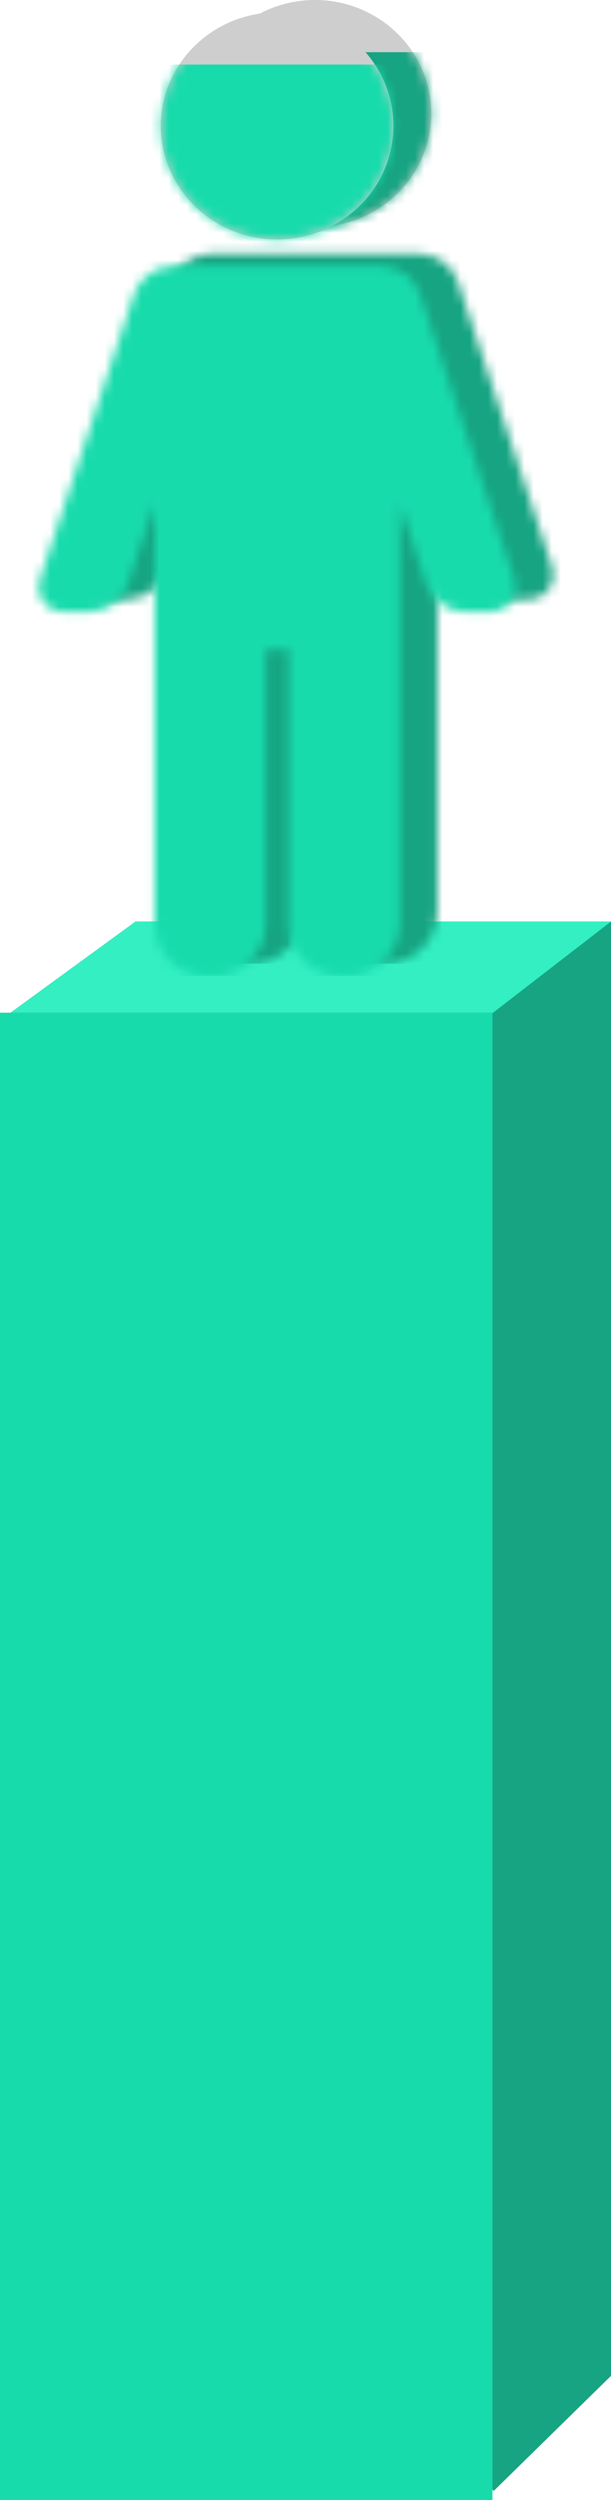 <svg width="67" height="274" viewBox="0 0 67 274" fill="none" xmlns="http://www.w3.org/2000/svg">
<path d="M67 202.956V101L38.929 122.703L31 202.956L54.143 221L67 202.956Z" fill="#787878"/>
<path d="M14.865 101L0 111.833L51.273 114L67 101H14.865Z" fill="#8D8D8D"/>
<path d="M67 260.393V101L38.929 132.108L31 247.137L54.143 273L67 260.393Z" fill="#787878"/>
<path d="M14.865 101L0 111.833L51.273 114L67 101H14.865Z" fill="#33EFC2"/>
<path d="M34.536 24.89C41.567 24.89 47.287 19.308 47.287 12.445C47.287 5.583 41.567 0 34.536 0C27.504 0 21.785 5.583 21.785 12.445C21.785 19.308 27.504 24.89 34.536 24.89Z" fill="#CECECE"/>
<mask id="mask0" mask-type="alpha" maskUnits="userSpaceOnUse" x="21" y="0" width="27" height="25">
<path d="M34.536 24.89C41.567 24.89 47.287 19.308 47.287 12.445C47.287 5.583 41.567 0 34.536 0C27.504 0 21.785 5.583 21.785 12.445C21.785 19.308 27.504 24.89 34.536 24.89Z" fill="#A2A2A2"/>
</mask>
<g mask="url(#mask0)">
<rect x="-8.889" y="5.72" width="89.727" height="22.003" fill="#16A482"/>
</g>
<mask id="mask1" mask-type="alpha" maskUnits="userSpaceOnUse" x="8" y="27" width="53" height="79">
<path d="M60.505 62.029L50.175 30.792C49.622 29.119 47.779 27.81 45.979 27.81H44.435H43.331H25.733H24.63H23.086C21.285 27.81 19.442 29.119 18.889 30.792L8.562 62.029C8.256 62.956 8.383 63.893 8.912 64.601C9.44 65.31 10.315 65.716 11.313 65.716H13.961C15.761 65.716 17.604 64.407 18.157 62.735L21.099 53.834V65.854V66.432V99.929C21.099 103.096 23.739 105.672 26.983 105.672H27.398C30.642 105.672 33.281 103.096 33.281 99.929V69.878H35.784V99.929C35.784 103.096 38.424 105.672 41.668 105.672H42.083C45.327 105.672 47.966 103.096 47.966 99.929V66.432V65.854V53.83L50.911 62.735C51.464 64.407 53.307 65.716 55.107 65.716H57.755C58.753 65.716 59.627 65.31 60.157 64.601C60.686 63.893 60.811 62.956 60.505 62.029Z" fill="black"/>
</mask>
<g mask="url(#mask1)">
<rect x="-48.117" y="25.083" width="165.476" height="80.53" fill="#16A482"/>
</g>
<path d="M30.386 26.245C37.417 26.245 43.138 20.662 43.138 13.8C43.138 6.937 37.417 1.354 30.386 1.354C23.355 1.354 17.636 6.937 17.636 13.8C17.636 20.662 23.355 26.245 30.386 26.245Z" fill="#CECECE"/>
<mask id="mask2" mask-type="alpha" maskUnits="userSpaceOnUse" x="17" y="1" width="27" height="26">
<path d="M30.386 26.245C37.417 26.245 43.138 20.662 43.138 13.8C43.138 6.937 37.417 1.354 30.386 1.354C23.355 1.354 17.636 6.937 17.636 13.8C17.636 20.662 23.355 26.245 30.386 26.245Z" fill="#F4F4F4"/>
</mask>
<g mask="url(#mask2)">
<rect x="-13.039" y="7.075" width="89.727" height="22.003" fill="#18DBAC"/>
</g>
<mask id="mask3" mask-type="alpha" maskUnits="userSpaceOnUse" x="4" y="29" width="53" height="79">
<path d="M56.356 63.383L46.026 32.146C45.473 30.474 43.63 29.165 41.829 29.165H40.285H39.182H21.584H20.48H18.936C17.136 29.165 15.293 30.474 14.74 32.146L4.413 63.383C4.107 64.31 4.234 65.247 4.762 65.956C5.29 66.665 6.166 67.071 7.164 67.071H9.812C11.612 67.071 13.455 65.762 14.008 64.09L16.95 55.189V67.209V67.787V101.284C16.95 104.45 19.59 107.026 22.834 107.026H23.248C26.492 107.026 29.132 104.45 29.132 101.284V71.232H31.635V101.284C31.635 104.45 34.275 107.026 37.519 107.026H37.933C41.178 107.026 43.817 104.45 43.817 101.284V67.787V67.209V55.184L46.761 64.09C47.314 65.762 49.157 67.071 50.958 67.071H53.605C54.603 67.071 55.478 66.665 56.007 65.956C56.537 65.247 56.661 64.31 56.356 63.383Z" fill="black"/>
</mask>
<g mask="url(#mask3)">
<rect x="-52.27" y="26.437" width="165.476" height="80.53" fill="#18DBAC"/>
</g>
<rect y="111" width="54" height="162" fill="#494949"/>
<path d="M67 202.956V101L38.929 122.703L31 202.956L54.143 221L67 202.956Z" fill="#16A482"/>
<path d="M67 260.393V101L38.929 132.108L31 247.137L54.143 273L67 260.393Z" fill="#16A482"/>
<rect y="111" width="54" height="163" fill="#18DBAC"/>
</svg>
